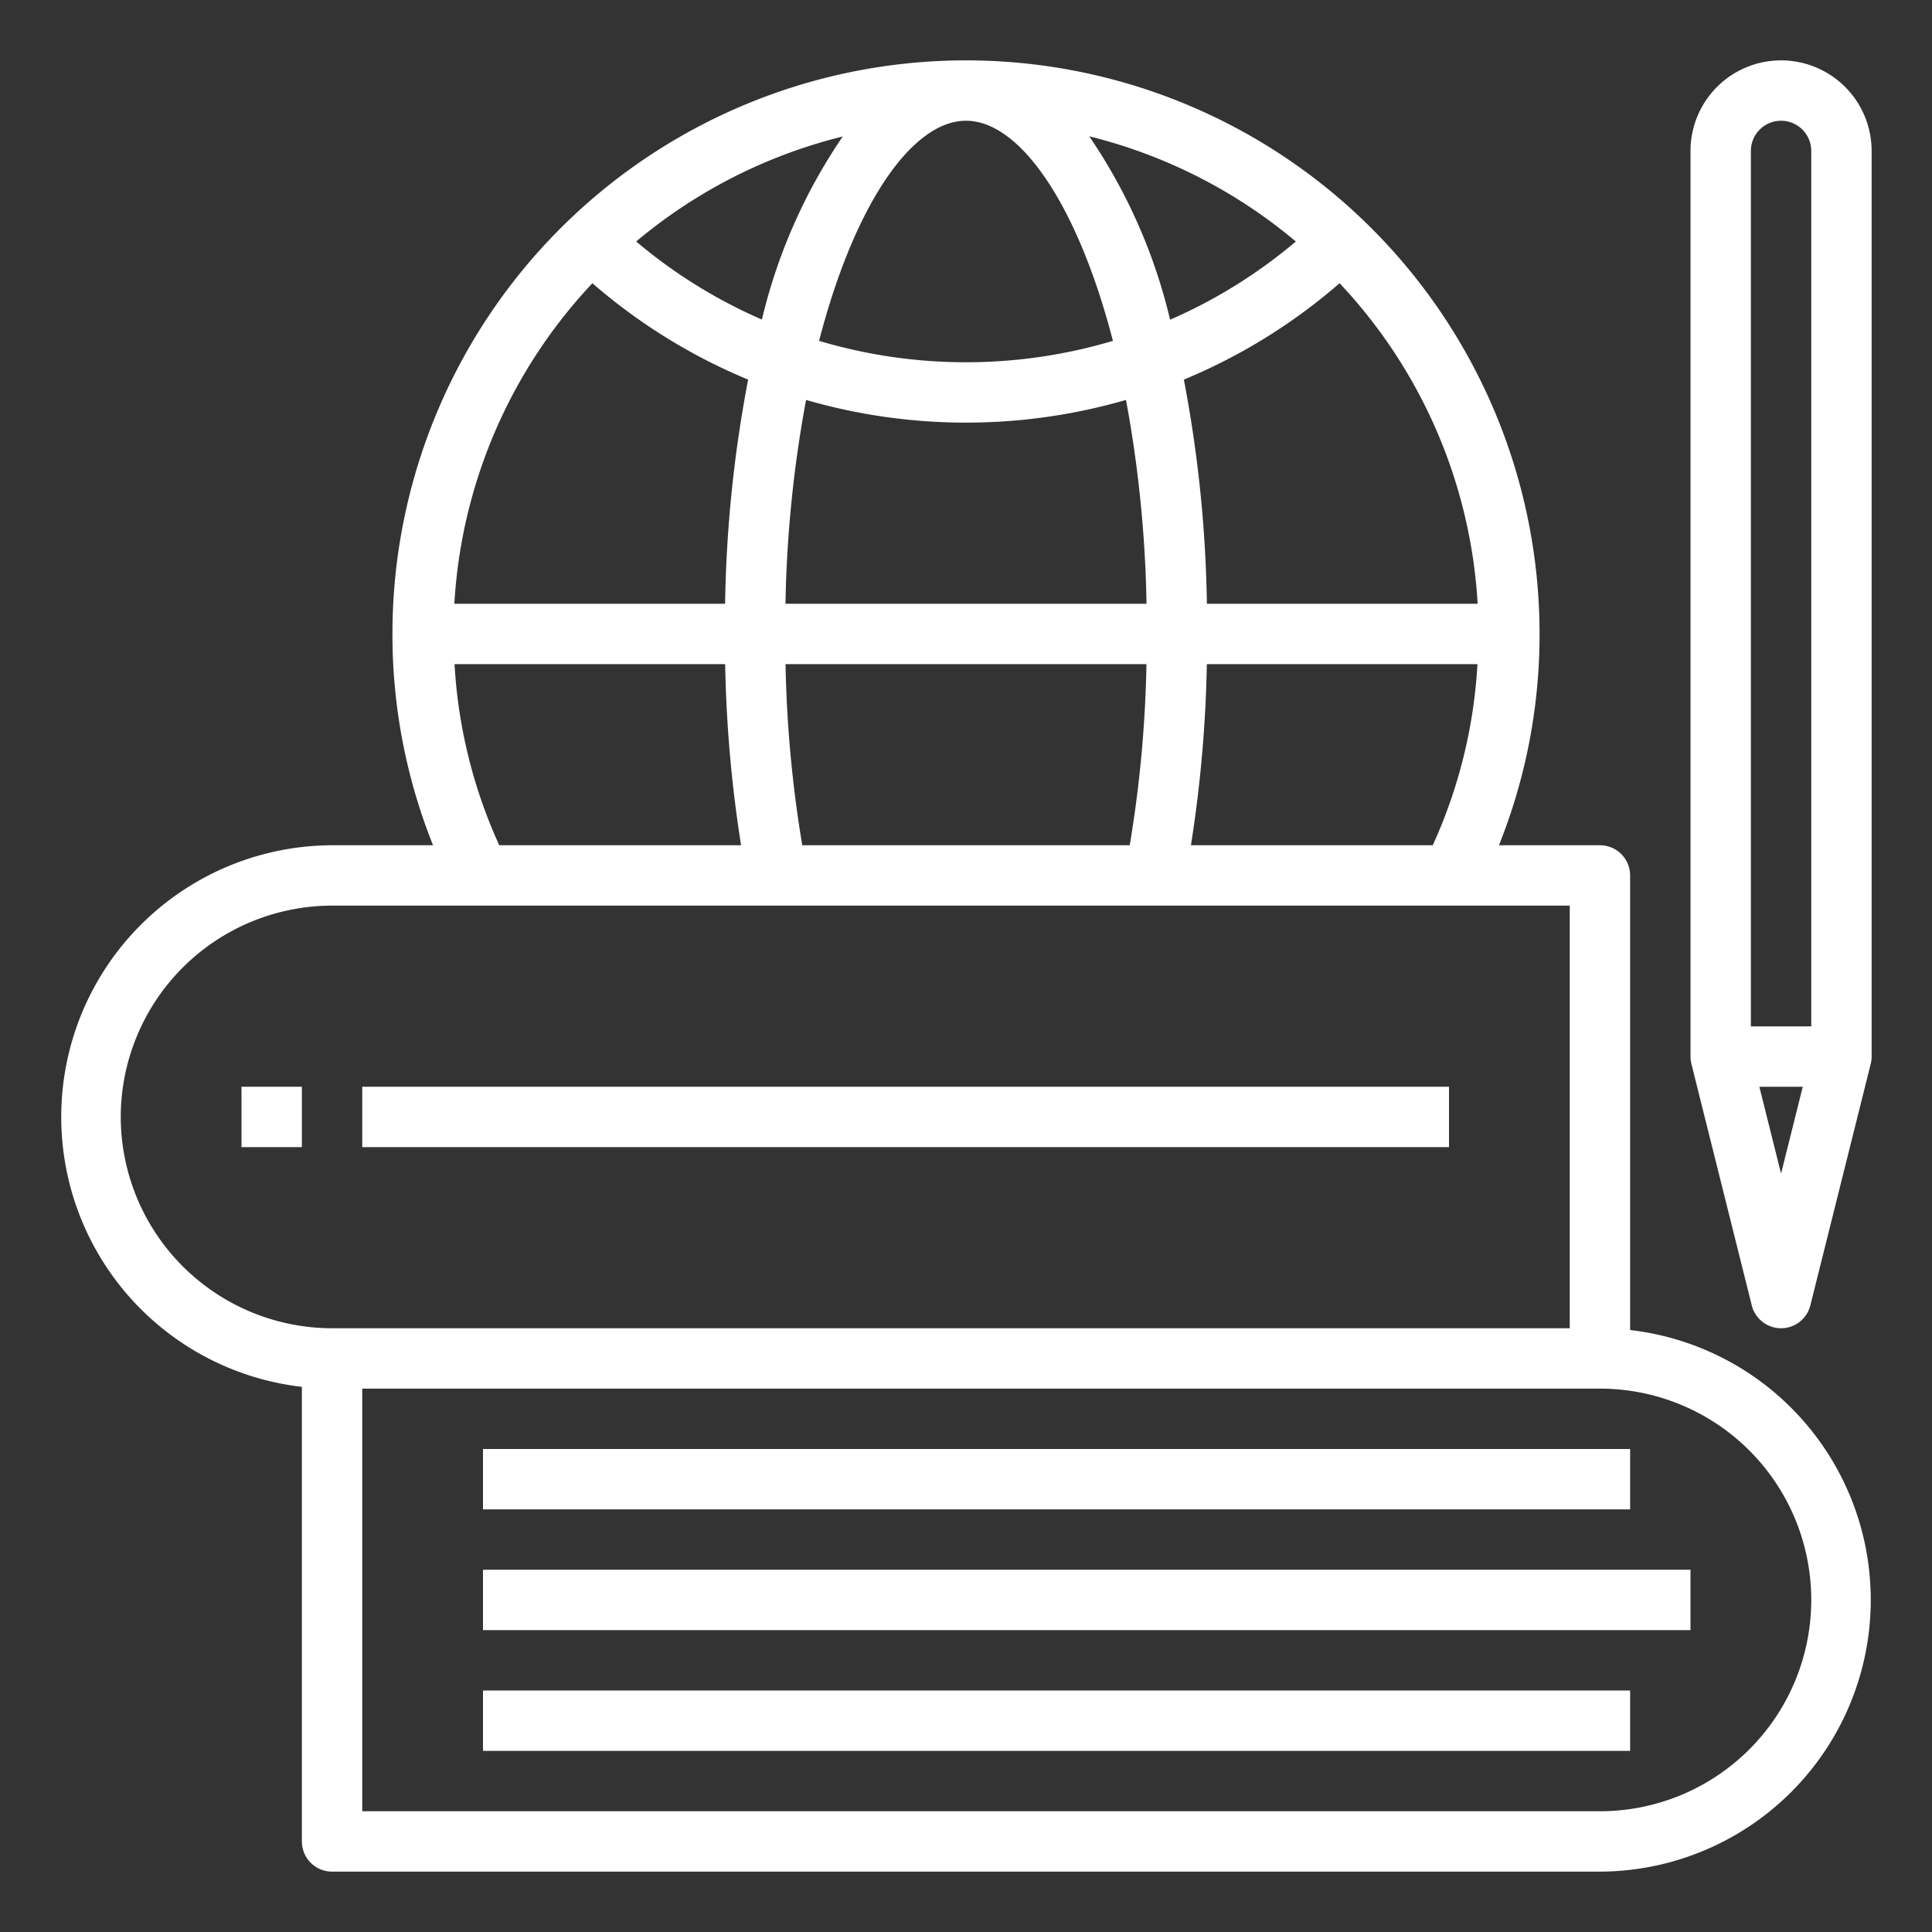 <svg xmlns="http://www.w3.org/2000/svg" viewBox="0 0 64 64"><rect x="0" y="0" width="64" height="64" fill="#333333" stroke="none"/><g id="Global-2" data-name="Global"><path d="M59,2a3,3,0,0,0-3,3V35a1,1,0,0,0,.03.243l2,8a1,1,0,0,0,1.94,0l2-8A1,1,0,0,0,62,35V5A3,3,0,0,0,59,2Zm0,2a1,1,0,0,1,1,1V34H58V5A1,1,0,0,1,59,4Zm0,34.877L58.281,36h1.438Z" id="id_108" style="fill: rgb(255, 255, 255);"></path><path d="M54,44.059V29a1,1,0,0,0-1-1H49.655A18.778,18.778,0,0,0,51,21a19,19,0,0,0-38,0,18.778,18.778,0,0,0,1.345,7H11a9,9,0,0,0-1,17.941V61a1,1,0,0,0,1,1H53a9,9,0,0,0,1-17.941ZM39.451,28a43.224,43.224,0,0,0,.527-6h8.965a16.729,16.729,0,0,1-1.481,6ZM26.576,28a40.843,40.843,0,0,1-.554-6H37.978a40.843,40.843,0,0,1-.554,6ZM32,4c1.783,0,3.693,2.758,4.867,7.291A17,17,0,0,1,32,12a17,17,0,0,1-4.867-.709C28.307,6.758,30.217,4,32,4Zm-6.761,6.586A16.882,16.882,0,0,1,21.074,8a16.957,16.957,0,0,1,6.843-3.479A18.225,18.225,0,0,0,25.239,10.586Zm10.844-6.07A16.957,16.957,0,0,1,42.926,8a16.882,16.882,0,0,1-4.165,2.591A18.225,18.225,0,0,0,36.083,4.516ZM32,14a19.027,19.027,0,0,0,5.3-.752A40.672,40.672,0,0,1,37.98,20H26.02a40.672,40.672,0,0,1,.682-6.752A19.027,19.027,0,0,0,32,14Zm16.949,6H39.98a42.835,42.835,0,0,0-.763-7.425,18.9,18.9,0,0,0,5.159-3.193A16.91,16.91,0,0,1,48.949,20ZM19.624,9.382a18.9,18.9,0,0,0,5.159,3.193A42.835,42.835,0,0,0,24.02,20H15.051A16.91,16.91,0,0,1,19.624,9.382ZM15.057,22h8.965a43.224,43.224,0,0,0,.527,6H16.538A16.729,16.729,0,0,1,15.057,22ZM4,37a7.008,7.008,0,0,1,7-7H52V44H11A7.008,7.008,0,0,1,4,37ZM53,60H12V46H53a7,7,0,0,1,0,14Z" id="id_109" style="fill: rgb(255, 255, 255);"></path><rect x="16" y="52" width="40" height="2" id="id_110" style="fill: rgb(255, 255, 255);"></rect><rect x="12" y="36" width="36" height="2" id="id_111" style="fill: rgb(255, 255, 255);"></rect><rect x="16" y="48" width="38" height="2" id="id_112" style="fill: rgb(255, 255, 255);"></rect><rect x="16" y="56" width="38" height="2" id="id_113" style="fill: rgb(255, 255, 255);"></rect><rect x="8" y="36" width="2" height="2" id="id_114" style="fill: rgb(255, 255, 255);"></rect></g></svg>